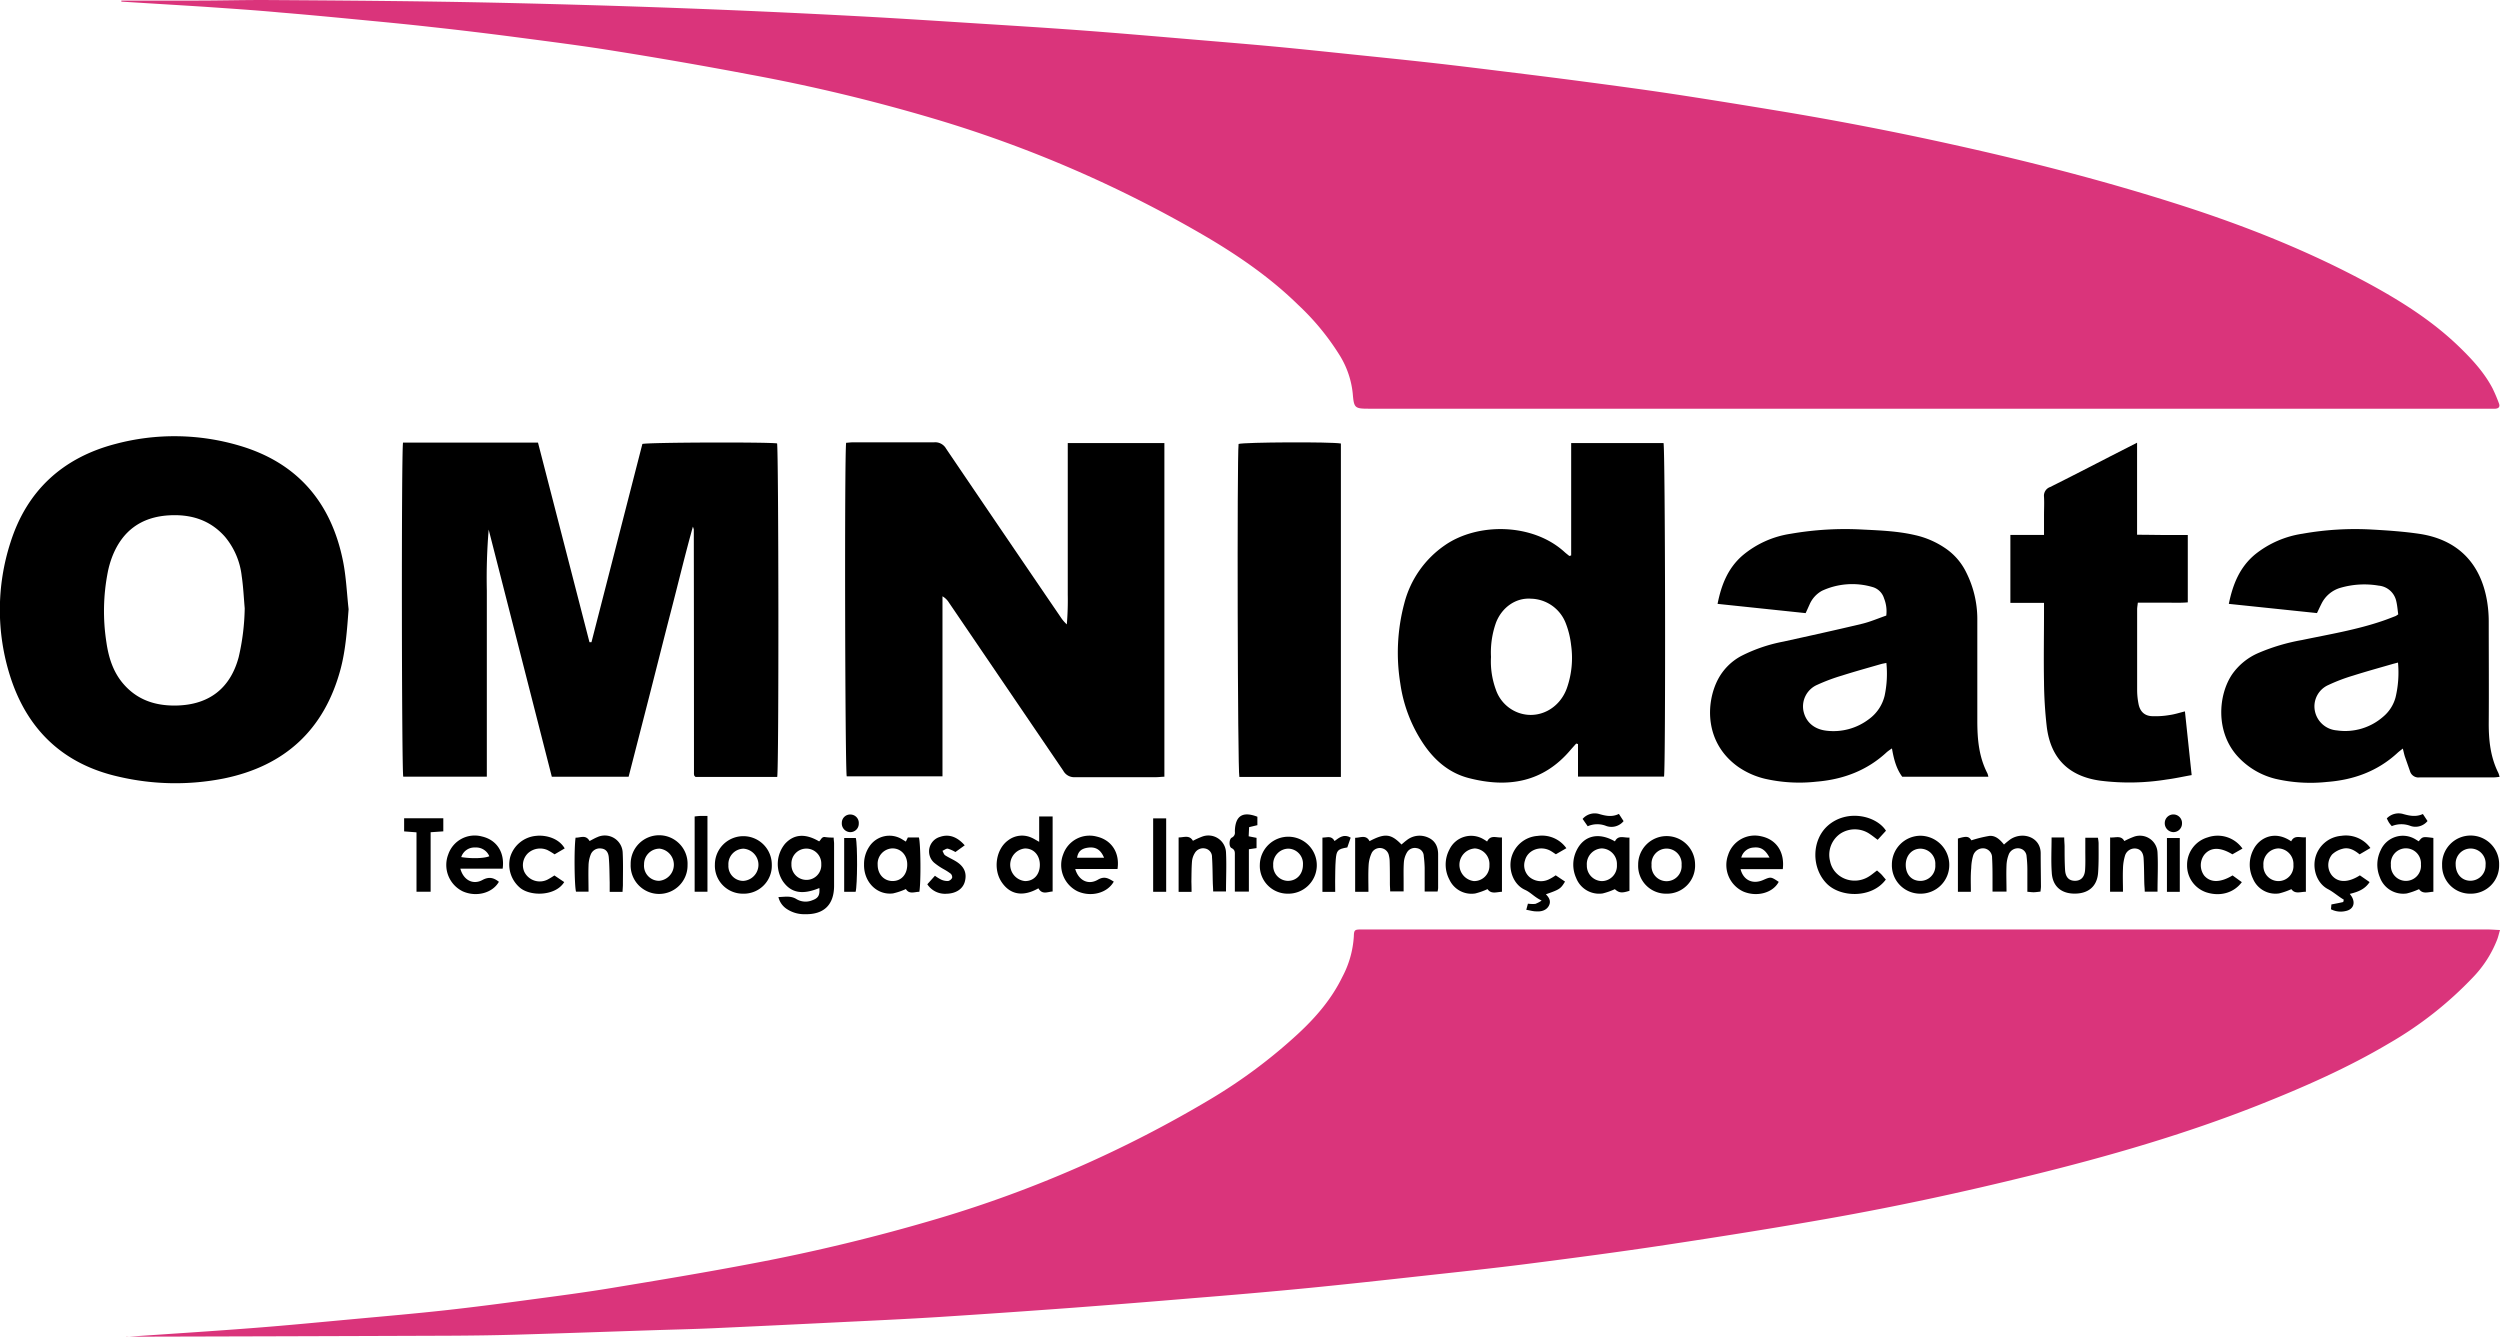<svg xmlns="http://www.w3.org/2000/svg" viewBox="0 0 743.33 397.55"><defs><style>.cls-1{fill:#da347b;}.cls-2{fill:#fff;}</style></defs><title>OMNIdata Logo SVG</title><g id="Camada_2" data-name="Camada 2"><g id="Camada_1-2" data-name="Camada 1"><path class="cls-1" d="M36.08.17c7.52,0,15,0,22.55,0,7,0,14.08-.2,21.11-.16,17,.11,34.07.23,51.11.49,14,.21,28,.55,42,.95q20.62.59,41.24,1.43,20.25.83,40.5,1.91C266.7,5.43,278.83,6.23,291,7c10.45.66,20.91,1.31,31.35,2.09,10.92.82,21.83,1.77,32.74,2.69,8,.68,16.09,1.34,24.13,2.09,7.24.68,14.47,1.45,21.71,2.2,8.19.85,16.38,1.68,24.56,2.59,7.38.83,14.76,1.74,22.13,2.65,8.09,1,16.18,2,24.25,3.08,8.32,1.1,16.63,2.21,24.93,3.46,10.58,1.6,21.15,3.32,31.71,5.06Q554.73,37.24,580.7,43c22.63,5,45.06,10.76,67.14,17.82,19.83,6.34,39.12,14,57.4,24,9.35,5.14,18.29,10.87,26,18.34,3.8,3.69,7.38,7.56,9.87,12.3A47.54,47.54,0,0,1,743,119.9c.39,1,0,1.55-1.06,1.62-.56,0-1.12,0-1.68,0H487.32l-80.4,0c-4.13,0-4.35-.26-4.7-4.44a26.65,26.65,0,0,0-3.79-11.27A73.78,73.78,0,0,0,386,90.66c-8.05-7.89-17.23-14.27-26.89-20a366.33,366.33,0,0,0-81.83-35.49,528.4,528.4,0,0,0-54.29-13q-20-3.79-40.12-7c-9.62-1.56-19.29-2.78-29-4.06Q141,9.42,128,8c-6.91-.78-13.83-1.44-20.75-2.1-8-.77-16.07-1.54-24.12-2.2C75.63,3,68.13,2.53,60.63,2,52.45,1.48,44.27,1,36.08.48Z"/><path class="cls-1" d="M37.55,397.49c12.68-.87,25.36-1.67,38-2.65,10.12-.78,20.22-1.77,30.33-2.7,8.83-.81,17.67-1.58,26.49-2.55,8.34-.92,16.66-2,25-3.13,8.15-1.09,16.32-2.15,24.43-3.49,14-2.31,28.05-4.64,42-7.31A555.87,555.87,0,0,0,279,362.29a355.63,355.63,0,0,0,81-35.53,156.12,156.12,0,0,0,25.91-19.34c5.32-4.92,10-10.35,13.2-16.93a29.5,29.5,0,0,0,3.43-12.13c.05-1.84.26-2,2.19-2,1.12,0,2.24,0,3.36,0H739.48c1.16,0,2.32.1,3.85.17-.34,1.16-.53,2-.82,2.77a33.77,33.77,0,0,1-7.18,11.25,110.46,110.46,0,0,1-25,19.67c-12.27,7.28-25.28,13-38.52,18.26-22.1,8.76-44.88,15.33-67.93,21-19.93,4.92-40,9.26-60.21,12.83-16.12,2.85-32.3,5.41-48.49,7.86-13.58,2.06-27.21,3.85-40.84,5.6-10.3,1.32-20.63,2.41-31,3.55-11.52,1.27-23,2.54-34.56,3.67-11.37,1.11-22.76,2.09-34.15,3q-17.92,1.51-35.85,2.86-19.73,1.46-39.48,2.73c-10.05.63-20.12,1.09-30.18,1.58q-18.57.92-37.14,1.77c-6.07.27-12.15.4-18.22.6-13.43.44-26.85.92-40.28,1.31-6.71.19-13.43.28-20.15.31q-47.27.18-94.54.29H37.54Z"/><path d="M231.09,231h-24.3l-.21-.21a.58.58,0,0,1-.15-.18,2.68,2.68,0,0,1-.09-.47,4.22,4.22,0,0,1,0-.48q0-36.12-.05-72.24a6.74,6.74,0,0,0-.27-.83c-2.38,8.55-4.32,16.68-6.42,24.76-2.15,8.28-4.22,16.57-6.34,24.86s-4.21,16.4-6.35,24.73H164.07l-18.77-73.47a173.72,173.72,0,0,0-.55,18.18c0,6.16,0,12.32,0,18.48v36.8H119.9c-.47-1.74-.58-96.24-.07-99.33,13.26,0,26.57,0,40.13,0l15.31,59.35.59,0L191,132c1.85-.48,37.22-.59,40.05-.16C231.5,133.58,231.62,228.15,231.09,231Z"/><path d="M317.46,131.73h28.75v99.22c-.81,0-1.58.12-2.36.13-8.08,0-16.16,0-24.24,0a3.67,3.67,0,0,1-3.46-1.91q-17-25-34-50a5.48,5.48,0,0,0-1.92-1.87v53.52H251.76c-.49-1.66-.7-94.8-.18-99.16.71-.05,1.48-.15,2.24-.15,8,0,16,0,24,0a3.7,3.7,0,0,1,3.49,1.9q16.94,25,34,50a11,11,0,0,0,1.89,2.24,86.85,86.85,0,0,0,.28-8.81q0-4.56,0-9.12v-36Z"/><path d="M103.65,181.14c-.46,6-.84,12-2.4,17.85-4.83,18-16.58,28.76-34.68,32.47a73.94,73.94,0,0,1-31.2-.51C18.85,227.26,8.06,217,3,201a65.15,65.15,0,0,1,.11-39.69C8,145.84,18.7,136.08,34.33,132a68,68,0,0,1,36.74.47c17.31,5.05,27.43,16.9,30.93,34.42C102.93,171.56,103.12,176.38,103.65,181.14Zm-30.89-.29c-.28-3.18-.42-6.38-.89-9.54a22,22,0,0,0-5-11.74c-4.43-5-10.15-6.72-16.63-6.34-8.27.48-13.92,4.64-16.9,12.36a28.31,28.31,0,0,0-1.31,4.6A60.37,60.37,0,0,0,31.64,191c.64,4.39,1.92,8.6,4.84,12.1,4.23,5.06,9.82,6.86,16.24,6.67,9.53-.28,15.78-5.18,18.24-14.35A68,68,0,0,0,72.76,180.85Z"/><path d="M467.16,165.15V131.74h27.46c.51,1.76.66,96,.15,99.16H469.19v-9.67l-.53-.15c-.56.63-1.14,1.26-1.69,1.9-8.17,9.67-18.63,11.37-30.24,8.37-5.71-1.47-10.05-5.12-13.38-10a43,43,0,0,1-7-18.18,57,57,0,0,1,1.19-23.77,30,30,0,0,1,12.11-17.31c9.8-6.77,26.11-6.57,35.54,2.05.45.41.95.78,1.42,1.17Zm-23.84,30.18a24.35,24.35,0,0,0,1.46,9.76A11.1,11.1,0,0,0,451.7,212c5.79,1.95,12-1.26,14.19-7.41a27.15,27.15,0,0,0,1.25-12.78,25.45,25.45,0,0,0-1.67-6.7,11.37,11.37,0,0,0-10.29-7.1c-4.45-.32-8.58,2.53-10.36,7.09A26.42,26.42,0,0,0,443.32,195.32Z"/><path d="M713.07,182.66c-.18-1.24-.27-2.59-.58-3.89a5.88,5.88,0,0,0-5.22-4.64,25.48,25.48,0,0,0-11.4.65,9.12,9.12,0,0,0-5.67,4.83c-.4.78-.76,1.58-1.29,2.68l-26.21-2.74c1.2-5.86,3.25-10.91,7.8-14.7a29.44,29.44,0,0,1,14.12-6.16,89.35,89.35,0,0,1,20.79-1.23c4.62.26,9.26.58,13.84,1.25,11.37,1.67,18.31,8.62,20.23,20a37.13,37.13,0,0,1,.5,6c0,10.16.08,20.32,0,30.48,0,5.11.54,10,2.88,14.67a8,8,0,0,1,.34,1.13c-.62.06-1.13.15-1.64.15-7.36,0-14.72,0-22.08,0a2.61,2.61,0,0,1-2.91-1.84c-.5-1.43-1-2.85-1.5-4.28-.24-.73-.39-1.49-.63-2.45-.67.53-1.18.9-1.63,1.32-5.91,5.43-13,8-20.89,8.6a46.07,46.07,0,0,1-15.26-.9A22.49,22.49,0,0,1,665.42,225c-6.75-7.31-5.9-18.36-1.72-24.52a18.4,18.4,0,0,1,7.71-6.29,58.63,58.63,0,0,1,13.06-3.89c8.13-1.7,16.35-3.05,24.23-5.78,1.21-.42,2.4-.89,3.59-1.35A5.35,5.35,0,0,0,713.07,182.66ZM713,197l-1.41.37c-4,1.16-8,2.26-11.94,3.51a52.32,52.32,0,0,0-7.36,2.8,6.94,6.94,0,0,0-4,7.71,7.21,7.21,0,0,0,6.53,5.78,17.13,17.13,0,0,0,13.81-4.1,11.3,11.3,0,0,0,3.66-5.78A31.85,31.85,0,0,0,713,197Z"/><path d="M536.87,182.3l-26.18-2.75c1.11-5.62,3.05-10.55,7.34-14.32a28.86,28.86,0,0,1,14.45-6.53,94.47,94.47,0,0,1,21.27-1.25c5.27.26,10.55.46,15.72,1.67a26,26,0,0,1,8.76,3.77,18.34,18.34,0,0,1,6.4,7.32,30.91,30.91,0,0,1,3.29,13.63c0,10.16,0,20.32,0,30.48,0,5.42.45,10.7,3,15.62a5.74,5.74,0,0,1,.28,1H565.59c-1.77-2.4-2.51-5.24-3.05-8.41a16.18,16.18,0,0,0-1.51,1.08c-5.93,5.54-13.1,8.17-21,8.81a46.09,46.09,0,0,1-15.26-.87,23.66,23.66,0,0,1-7.85-3.47c-10.19-7.17-9.75-19.11-6.11-26.08a16.7,16.7,0,0,1,7-7,46.72,46.72,0,0,1,12.44-4.23c7.8-1.72,15.6-3.43,23.37-5.29,2.46-.59,4.82-1.62,7.23-2.45a10.34,10.34,0,0,0-.66-5.11,5,5,0,0,0-3.48-3.39,21.38,21.38,0,0,0-15,1.14,8.49,8.49,0,0,0-3.64,4C537.69,180.51,537.34,181.31,536.87,182.3Zm24,14.81c-.64.14-1.17.22-1.69.37-3.83,1.11-7.68,2.17-11.48,3.38a55.49,55.49,0,0,0-7.38,2.76,7,7,0,0,0-4.12,7.64c.65,3.38,3.16,5.58,6.87,6a17.37,17.37,0,0,0,12.63-3.44,12.1,12.1,0,0,0,4.67-7A31.55,31.55,0,0,0,560.88,197.11Z"/><path d="M635.42,131.63V159c2.61,0,5.05.05,7.5.07s4.94,0,7.58,0V179.1c-2.39.21-4.84.07-7.28.09s-4.94,0-7.57,0c-.08.78-.21,1.39-.21,2,0,8.08,0,16.15,0,24.23a21.72,21.72,0,0,0,.4,3.81c.4,2.17,1.63,3.52,3.81,3.7a24.88,24.88,0,0,0,5.45-.33c1.48-.2,2.92-.68,4.55-1.08l2,18.94c-2.59.46-5,1-7.42,1.31a69.48,69.48,0,0,1-19.83.34c-9.27-1.31-14.63-6.58-15.82-15.92a125.75,125.75,0,0,1-.83-13.39c-.13-6.87,0-13.75,0-20.63v-2.92h-10v-20.2h10c0-2.16,0-4,0-5.8s.1-3.69,0-5.52a2.74,2.74,0,0,1,1.85-2.93c6-3,12-6.09,17.94-9.15Z"/><path d="M398.69,231H368.5c-.52-1.77-.71-95-.23-99,1.7-.53,27.42-.67,30.42-.13Z"/><path d="M231.45,266.73c2-.07,3.7-.46,5.43.64a5.23,5.23,0,0,0,4.64.31c1.78-.62,2.28-1.5,2.1-3.64-5.06,2.09-8.42,1.47-10.84-2a9.44,9.44,0,0,1,.64-11.16c2.63-2.87,6-3.14,10.13-.71.56-.43.77-1.51,1.88-1.27a15.77,15.77,0,0,0,2.45.14c0,.7.12,1.24.12,1.78,0,4.24,0,8.48,0,12.72-.07,5.52-3.07,8.39-8.59,8.28a9.37,9.37,0,0,1-5.46-1.54A5.82,5.82,0,0,1,231.45,266.73Zm3.87-9.74a4.46,4.46,0,0,0,4.48,4.63,4.39,4.39,0,0,0,4.39-4.68,4.44,4.44,0,1,0-8.87.05Z"/><path d="M406.88,265.16h-3.95V249.1c1.58,0,3.23-1,4.28,1,4.56-2.4,6.36-2.23,9.5,1,.5-.42,1-.88,1.55-1.28a6.12,6.12,0,0,1,6.34-.8c2.17.94,3,2.8,3,5q0,5,0,10.07a6.93,6.93,0,0,1-.17,1h-3.83c0-2.39,0-4.69,0-7a35.24,35.24,0,0,0-.27-3.58,2.41,2.41,0,0,0-2.06-2.32,2.7,2.7,0,0,0-2.92,1.24,6.88,6.88,0,0,0-.93,2.89c-.15,2.07-.07,4.15-.08,6.23,0,.78,0,1.56,0,2.5h-4c0-.77-.08-1.53-.08-2.3,0-2.16,0-4.32-.06-6.47a8.18,8.18,0,0,0-.23-1.89,2.74,2.74,0,0,0-5.08-.86,9.84,9.84,0,0,0-.95,3.63C406.78,259.79,406.88,262.34,406.88,265.16Z"/><path d="M586,265.17h-3.85V249.33c2.59-.79,3.26-.66,4,.53a37.7,37.7,0,0,1,5.31-1.31c1.89-.2,3.22,1.13,4.39,2.56a23.69,23.69,0,0,1,1.91-1.56c3.66-2.4,9-.68,9,4.18,0,3.28.06,6.55.08,9.83,0,.47-.08.93-.14,1.54-.68.07-1.29.17-1.9.19s-1.09-.07-2-.14c0-2.26,0-4.47,0-6.68a34.65,34.65,0,0,0-.23-3.82,2.51,2.51,0,0,0-2-2.37,2.94,2.94,0,0,0-3.22,1.57,9.92,9.92,0,0,0-.75,3.45c-.11,2.54,0,5.09,0,7.81h-4.16c0-1.16,0-2.25,0-3.35,0-2.24,0-4.48-.13-6.71a2.74,2.74,0,0,0-2.45-2.81,3.07,3.07,0,0,0-3.16,2.09,14.22,14.22,0,0,0-.59,3.76C585.89,260.38,586,262.69,586,265.17Z"/><path d="M308.75,264.12c-4.61,2.63-8.49,1.9-11-1.95s-1.59-9.73,2-12.31a6.79,6.79,0,0,1,7-.77c.65.28,1.24.67,2.23,1.21v-7.54h4v22.31C311.46,265.16,309.9,266.12,308.75,264.12Zm.43-7c0-2.86-1.88-4.89-4.46-4.84a4.87,4.87,0,0,0,.05,9.69C307.42,262,309.19,260,309.18,257.11Z"/><path d="M560.76,247l-2.47,2.7c-.84-.62-1.51-1.17-2.22-1.64a7.86,7.86,0,0,0-8.8-.24,7.64,7.64,0,0,0-3.14,8.2c1,5.09,7,7.46,11.57,4.58.8-.5,1.53-1.13,2.4-1.78.49.45,1,.84,1.4,1.28s.82,1,1.22,1.41c-4.1,5.62-13.44,5.42-17.58,1.21-4.61-4.69-4.5-12.95.35-17.24C549.23,240.46,557.93,242.54,560.76,247Z"/><path d="M446.58,249v16.15c-1.63.08-3.21.78-4.29-.79a20.61,20.61,0,0,1-3.62,1.29,7.22,7.22,0,0,1-7.7-4.08,9.53,9.53,0,0,1,0-9,7.15,7.15,0,0,1,10.19-3c.35.19.67.41,1,.64C443.21,248.11,444.93,249.15,446.58,249Zm-8.14,3.28a4.87,4.87,0,0,0-.23,9.69,4.52,4.52,0,0,0,4.64-4.71A4.66,4.66,0,0,0,438.44,252.26Z"/><path d="M480.17,250.17c1-2,2.71-1,4.32-1.14v15.84c-2.33.73-3.07.63-4.35-.49a20,20,0,0,1-3.62,1.27,7.31,7.31,0,0,1-7.87-4.58,9.61,9.61,0,0,1,.18-8.34C471,248.4,475.37,247.38,480.17,250.17Zm-3.93,2.09a4.66,4.66,0,0,0-4.42,5,4.58,4.58,0,0,0,4.41,4.72,4.53,4.53,0,0,0,4.53-4.82A4.64,4.64,0,0,0,476.25,252.26Z"/><path d="M685.61,265.15c-1.64,0-3.23.77-4.31-.78a20.43,20.43,0,0,1-3.64,1.27,7.25,7.25,0,0,1-7.77-4.35,9.65,9.65,0,0,1,.17-8.77c1.65-3.26,6.13-5.83,11.18-2.37,1-2,2.7-1,4.37-1.21Zm-8.21-12.89a4.64,4.64,0,0,0-4.41,5,4.47,4.47,0,1,0,8.92-.1A4.64,4.64,0,0,0,677.39,252.26Z"/><path d="M719.16,250.15c1.17-1.42,1.17-1.42,4.36-1v16c-1.6.07-3.18.78-4.26-.78a20.43,20.43,0,0,1-3.63,1.28,7.36,7.36,0,0,1-8-4.75,9.72,9.72,0,0,1,.24-8.13,7.19,7.19,0,0,1,10.3-3.23C718.49,249.73,718.83,249.95,719.16,250.15Zm.66,6.87a4.48,4.48,0,1,0-8.93.11,4.48,4.48,0,1,0,8.93-.11Z"/><path d="M269.34,250.23l.59-1.22h3.29c.53,1.83.64,13.28.13,16.15-1.42,0-3,.84-4-.82a19.51,19.51,0,0,1-3.83,1.3c-4.78.59-8.74-3.42-8.61-8.64a9.31,9.31,0,0,1,1.52-5.22,7.16,7.16,0,0,1,9.71-2.28C268.47,249.69,268.8,249.91,269.34,250.23Zm.41,6.77c0-2.81-2-4.85-4.56-4.74a4.56,4.56,0,0,0-4.23,4.87c0,2.83,1.89,4.85,4.48,4.83S269.79,259.94,269.75,257Z"/><path d="M136.88,258.29c.92,3.39,3.74,4.89,6.55,3.37,2-1.08,3.38-.67,4.91.52-1.91,3.38-6.74,4.64-10.76,2.84a8.72,8.72,0,0,1-4.29-11,8.3,8.3,0,0,1,10-5.31c4.38,1,6.83,4.71,6.17,9.57Zm.25-3.45c3.14.51,6.81.4,8.36-.25a4.24,4.24,0,0,0-4.18-2.6A4.12,4.12,0,0,0,137.14,254.84Z"/><path d="M530.08,258.42H517.52c.84,3.32,3.63,4.59,6.72,3.24,2.3-1,2.3-1,4.63.54-1.71,3.27-6.43,4.58-10.47,2.91a8.69,8.69,0,0,1-4.59-10.86,8.32,8.32,0,0,1,9.86-5.59C528.15,249.6,530.69,253.3,530.08,258.42ZM526.14,255c-1.28-2.41-2.64-3.22-4.71-3a4,4,0,0,0-3.7,3Z"/><path d="M332.27,258.39H319.7c1,3.4,3.87,4.86,6.75,3.17,2-1.18,3.22-.32,4.71.57-1.92,3.44-6.8,4.69-10.8,2.87a8.72,8.72,0,0,1-4.23-11,8.3,8.3,0,0,1,10-5.25C330.52,249.78,333,253.56,332.27,258.39Zm-4-3.36c-1-2.41-2.5-3.29-4.72-3-2,.26-3,1.11-3.3,3Z"/><path d="M570.9,265.72a8.42,8.42,0,0,1-8.38-8.65,8.55,8.55,0,0,1,8.5-8.58,8.67,8.67,0,0,1,8.56,8.59A8.52,8.52,0,0,1,570.9,265.72Zm4.53-8.6a4.48,4.48,0,0,0-4.31-4.78c-2.58-.06-4.49,2-4.48,4.84s1.73,4.71,4.28,4.74A4.45,4.45,0,0,0,575.43,257.12Z"/><path d="M382.86,265.72a8.27,8.27,0,0,1-8.27-8.68,8.47,8.47,0,1,1,8.27,8.68Zm-4.29-8.53a4.46,4.46,0,0,0,4.35,4.72c2.64,0,4.5-2,4.49-4.82a4.47,4.47,0,0,0-4.32-4.76A4.58,4.58,0,0,0,378.57,257.19Z"/><path d="M220.9,265.72a8.31,8.31,0,0,1-8.34-8.64,8.46,8.46,0,1,1,16.92,0A8.33,8.33,0,0,1,220.9,265.72Zm-4.32-8.48a4.42,4.42,0,0,0,4.4,4.68,4.8,4.8,0,0,0,.08-9.58A4.59,4.59,0,0,0,216.58,257.23Z"/><path d="M204.43,257.19a8.46,8.46,0,1,1-16.91-.24,8.46,8.46,0,1,1,16.91.24ZM196,252.33A4.61,4.61,0,0,0,191.5,257a4.49,4.49,0,0,0,4.43,4.9,4.81,4.81,0,0,0,0-9.59Z"/><path d="M734.62,265.72a8.31,8.31,0,0,1-8.5-8.48,8.48,8.48,0,1,1,16.95-.08A8.38,8.38,0,0,1,734.62,265.72ZM730.15,257c0,2.75,1.69,4.77,4.2,4.87a4.52,4.52,0,0,0,4.69-4.66,4.46,4.46,0,1,0-8.89-.21Z"/><path d="M495.44,265.72a8.27,8.27,0,0,1-8.36-8.61A8.46,8.46,0,1,1,504,257,8.35,8.35,0,0,1,495.44,265.72Zm4.55-8.56a4.48,4.48,0,1,0-8.93,0,4.48,4.48,0,1,0,8.93,0Z"/><path d="M701.67,260.27l2.89,2c-1.43,2.18-3.49,2.93-5.89,3.51.23.33.4.54.54.76,1.22,2,.49,3.88-1.77,4.34a6.34,6.34,0,0,1-4.37-.53l.13-1.43c1.25-.24,2.37-.45,3.47-.71.11,0,.13-.42.21-.72-1.63-.95-3-2.22-4.68-3.11-3.13-1.62-4.6-5.57-3.84-9.09a8.68,8.68,0,0,1,7.78-6.77,9,9,0,0,1,8.66,3.62l-3.22,1.89c-1.51-1.24-3.15-2.18-5.06-1.66a7.14,7.14,0,0,0-3.08,1.66,4.92,4.92,0,0,0,0,6.37C695.27,262.48,698.22,262.47,701.67,260.27Z"/><path d="M453.81,270.51l.49-1.82a10.83,10.83,0,0,0,2.18.07,8.17,8.17,0,0,0,1.9-1c-2.15-1-3.2-2.4-4.94-3.18-3.27-1.46-4.89-5.51-4.16-9.15a8.68,8.68,0,0,1,7.93-6.89,8.89,8.89,0,0,1,8.52,3.66L462.61,254c-.62-.39-1.18-.82-1.79-1.13-3-1.51-6.62-.07-7.39,2.95a4.63,4.63,0,0,0,1.39,5,5.37,5.37,0,0,0,5.66.67,14.5,14.5,0,0,0,2.08-1.23l2.77,1.86c-1.27,2.13-1.61,2.36-5.69,3.78,1,1,1.59,2.1.88,3.42s-2.19,1.78-3.7,1.66C455.9,271,455,270.71,453.81,270.51Z"/><path d="M185.1,265.19h-3.82c0-1,0-1.93,0-2.86-.07-2.47-.06-5-.27-7.42-.15-1.7-1-2.52-2.3-2.63a2.88,2.88,0,0,0-3.08,1.83,9.52,9.52,0,0,0-.64,3.24c-.09,2.54,0,5.08,0,7.78h-3.72c-.49-1.68-.6-13-.13-16.07,1.42.07,3-1,4.16,1,.76-.38,1.5-.83,2.3-1.15a5.32,5.32,0,0,1,7.55,4.74c.16,3.19.06,6.39.06,9.59C185.19,263.8,185.14,264.35,185.1,265.19Z"/><path d="M354.29,265.19h-3.85V249c1.57,0,3.2-.83,4.26,1a23.9,23.9,0,0,1,2.83-1.28,5.25,5.25,0,0,1,7,4.71c.19,3.81,0,7.63,0,11.64h-3.82c0-.94-.09-1.87-.11-2.8-.07-2.47-.06-4.95-.23-7.41a2.52,2.52,0,0,0-2.07-2.58,2.85,2.85,0,0,0-3.07,1.4,5.73,5.73,0,0,0-.81,2.45c-.16,2-.14,4-.18,6C354.27,263.07,354.29,264,354.29,265.19Z"/><path d="M627.41,249c1.62.15,3.24-.73,4.22,1.07a25,25,0,0,1,2.82-1.27,5.24,5.24,0,0,1,7.05,4.67c.2,3.81,0,7.63,0,11.65h-3.8c0-.83-.11-1.67-.13-2.52-.07-2.47-.05-4.95-.21-7.41-.11-1.8-1-2.73-2.3-2.89a3,3,0,0,0-3.19,2,14.44,14.44,0,0,0-.64,4c-.1,2.22,0,4.44,0,6.84h-3.84Z"/><path d="M610,249h3.76c0,.92.09,1.76.11,2.61,0,2.39,0,4.8.15,7.18.17,2.14,1.24,3.1,2.95,3.1s2.87-1.07,3-3.3c.13-2,.05-4,.06-6,0-1.11,0-2.22,0-3.51h3.74a10.7,10.7,0,0,1,.21,1.57c0,3,.06,5.91-.15,8.86-.29,4-2.87,6.21-7,6.19-4,0-6.55-2.23-6.77-6.2C609.81,256.11,610,252.69,610,249Z"/><path d="M663.81,260.29l2.76,2c-2.42,3.26-6.56,4.36-10.65,3a8.39,8.39,0,0,1-5.63-8.08,8.48,8.48,0,0,1,6.13-8.23,9,9,0,0,1,10.34,3.33l-3,1.71c-3.63-2.21-6.48-2.14-8.33.09a5.2,5.2,0,0,0-.05,6.23C657.2,262.47,660.16,262.51,663.81,260.29Z"/><path d="M167.76,262.27c-2.57,4.16-9.84,4.28-13,1.81a9,9,0,0,1-3.06-9.25,8.84,8.84,0,0,1,7.68-6.3c2.82-.32,6.76.65,8.52,3.73l-3,1.76a21.47,21.47,0,0,0-2.1-1.26,5.38,5.38,0,0,0-5.82.93,4.93,4.93,0,0,0-1.09,5.52,5.12,5.12,0,0,0,6.95,2.3,23.64,23.64,0,0,0,2-1.21Z"/><path d="M131.81,243.3v3.89l-3.77.26c0,2.93,0,5.85,0,8.77s0,5.87,0,8.92h-4.2V247.48l-3.68-.28v-3.9Z"/><path d="M275.72,262.92l2.27-2.53a12.74,12.74,0,0,0,1.87,1.16,4.61,4.61,0,0,0,2.05.4,1.78,1.78,0,0,0,1.19-.94,1.42,1.42,0,0,0-.43-1.24,17,17,0,0,0-2-1.29,18.6,18.6,0,0,1-2.95-2,4.49,4.49,0,0,1,1.82-7.66c2.52-.87,5-.1,7.3,2.52l-2.77,2a10,10,0,0,0-2.23-1c-.47-.1-1.08.41-1.62.64.26.45.41,1.06.79,1.32,1,.66,2.11,1.13,3.13,1.75,2.52,1.51,3.4,3.48,2.76,6-.57,2.26-2.66,3.64-5.52,3.69A6.27,6.27,0,0,1,275.72,262.92Z"/><path d="M373.86,242.84v2.51l-2.46.59-.13,2.72,2.34.46v3.05l-2.28.34V265.1h-4.17c0-1.49,0-2.9,0-4.32,0-2.15,0-4.3,0-6.46,0-.84.12-1.63-1-2.17-.81-.4-.74-2.68.08-3.09a1.6,1.6,0,0,0,.93-1.7c0-.16,0-.32,0-.48C367.37,242.54,369.51,241.17,373.86,242.84Z"/><path d="M210.35,265.14h-3.81V242.76c.6-.06,1.06-.14,1.53-.15.71,0,1.42,0,2.28,0Z"/><path d="M346.74,265.16h-3.87V243.33h3.87Z"/><path d="M397,265.18h-3.8V249.06c1.32,0,2.67-.73,3.61,1,1.38-1,2.77-2.22,4.79-1l-1,2.91c-2.82.48-3.22.84-3.44,3.65-.17,2.15-.14,4.31-.18,6.46C397,263,397,264,397,265.18Z"/><path d="M648.12,265.17h-3.82v-16h3.82Z"/><path d="M254.4,265.17H251v-16h3.46C255,251.07,254.94,263.3,254.4,265.17Z"/><path d="M481.35,242l1.39,2.15a4.66,4.66,0,0,1-5.15,1.44,7.09,7.09,0,0,0-5.51.08l-1.52-2.18a4.77,4.77,0,0,1,5.06-1.42C477.47,242.59,479.32,243,481.35,242Z"/><path d="M711.16,245.63a10.17,10.17,0,0,1-.81-1c-.25-.39-.44-.82-.68-1.29a4.86,4.86,0,0,1,4.86-1.31c1.93.55,3.86.93,5.87,0l1.38,2.09a4.62,4.62,0,0,1-5,1.48A7.53,7.53,0,0,0,711.16,245.63Z"/><path d="M648.78,244.89a2.56,2.56,0,0,1-2.58,2.53,2.65,2.65,0,0,1-2.54-2.85,2.56,2.56,0,0,1,5.12.31Z"/><path d="M255.34,244.9a2.5,2.5,0,0,1-2.62,2.52,2.57,2.57,0,0,1-2.42-2.74,2.47,2.47,0,0,1,2.62-2.5A2.51,2.51,0,0,1,255.34,244.9Z"/></g></g></svg>